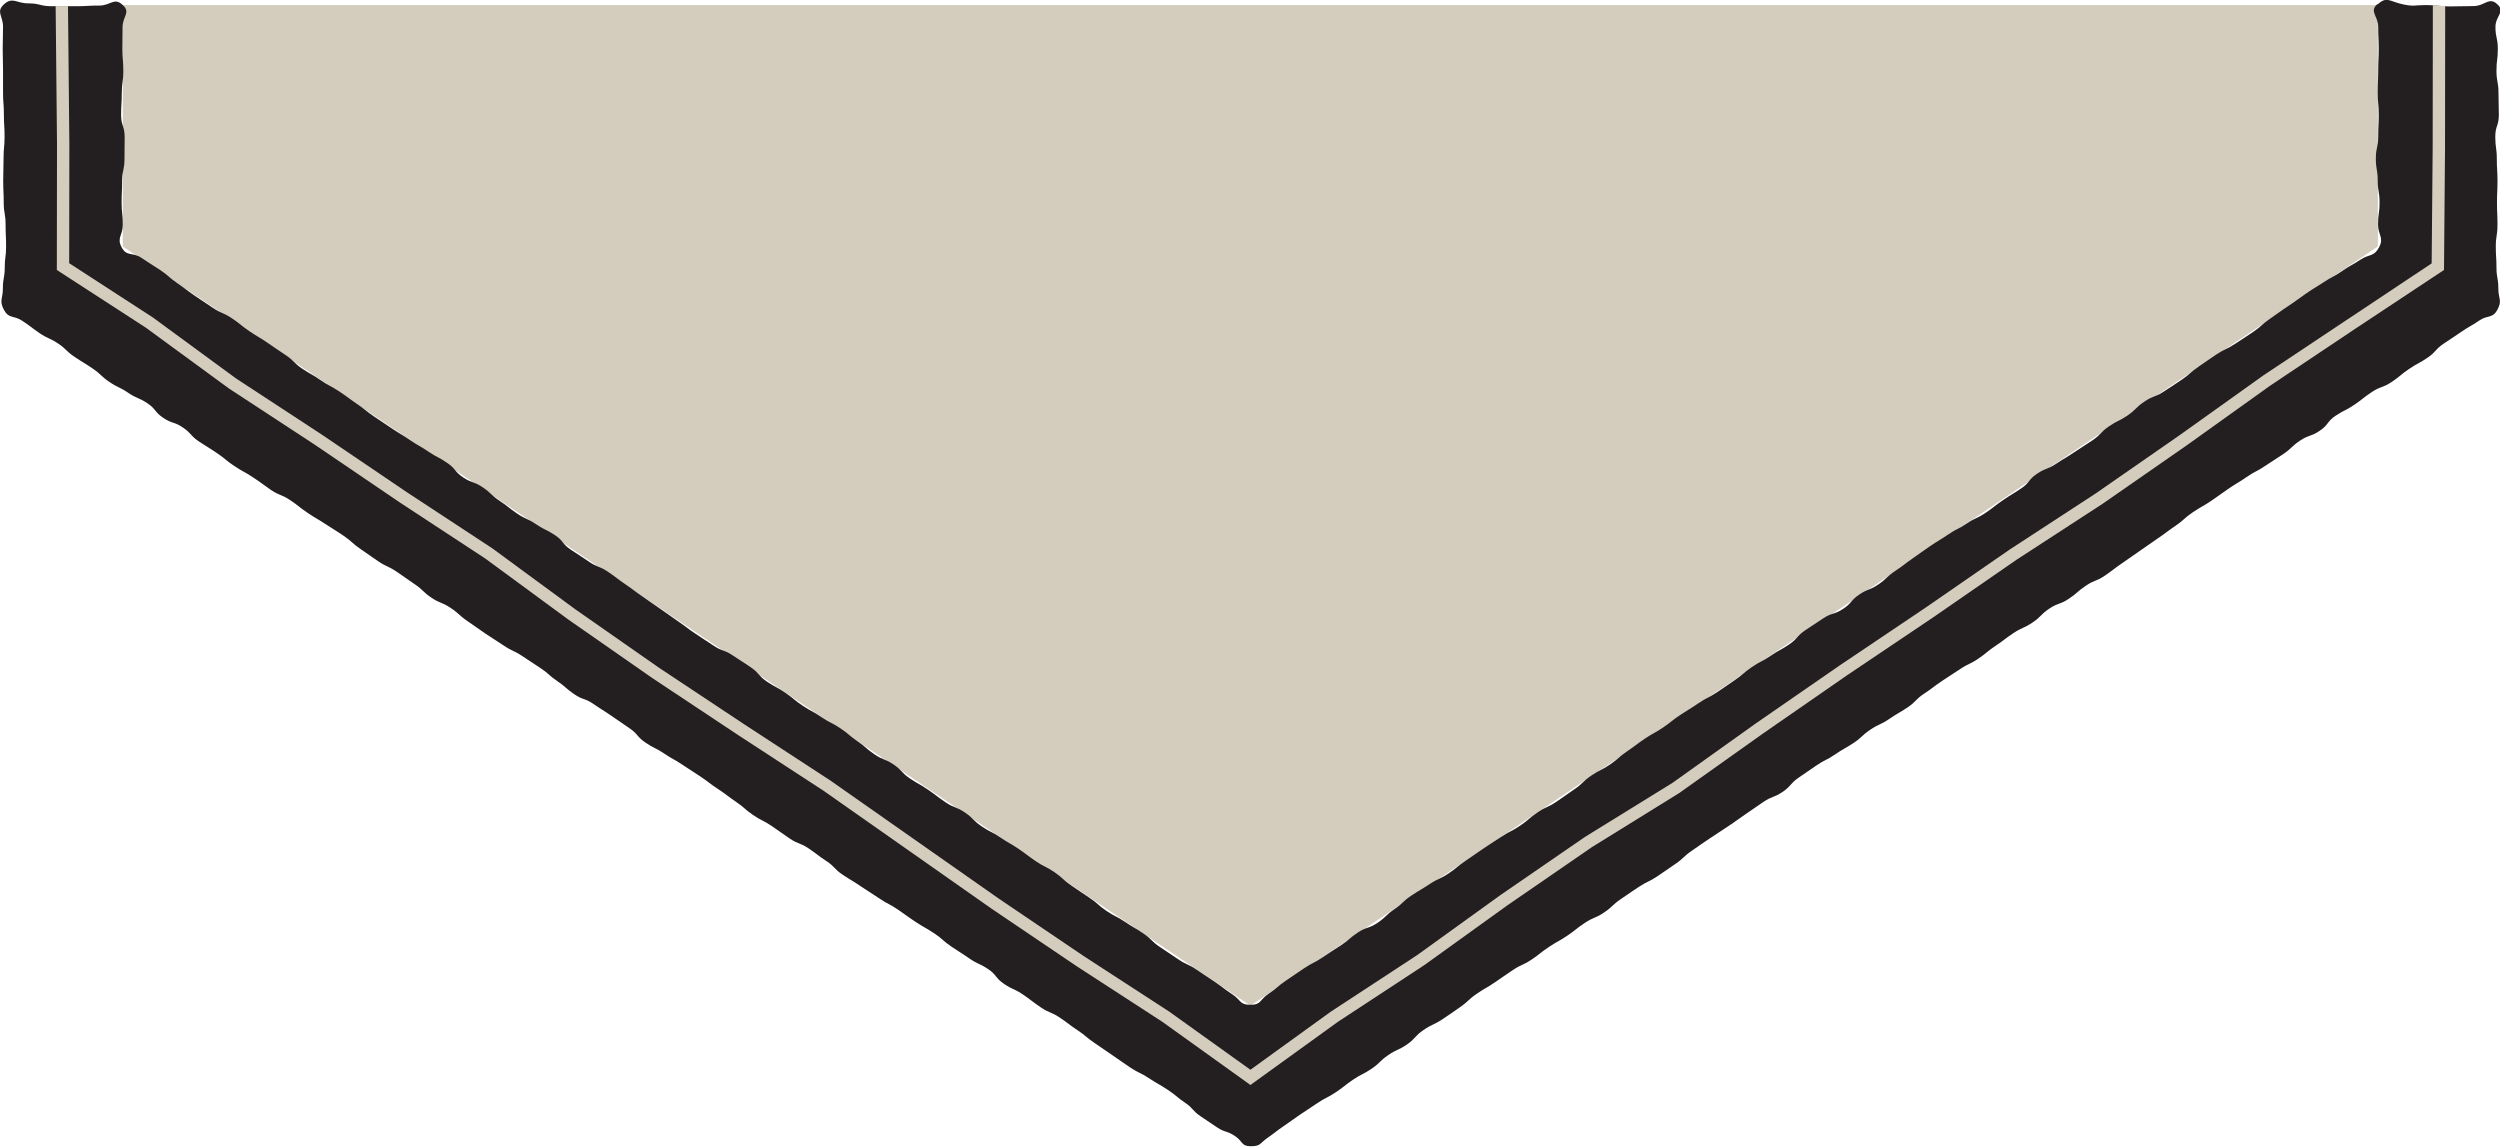 <?xml version="1.0" encoding="UTF-8"?><svg id="Layer_2" xmlns="http://www.w3.org/2000/svg" viewBox="0 0 147.79 67.79"><defs><style>.cls-1{fill:#d4cdbe;}.cls-2{fill:#231f20;}</style></defs><g id="Layer_1-2"><g><g><polygon class="cls-1" points="140.57 .3 140.57 14.57 73.92 59.45 7.26 14.57 7.26 .3 140.57 .3"/><path class="cls-2" d="m140.53.25c-.48.44.06.69.06,1.34s.03.65.03,1.29-.03.65-.03,1.29-.03.65-.03,1.3.06.65.06,1.3-.03.65-.03,1.3-.14.65-.14,1.3.11.65.11,1.3.11.65.11,1.3-.09.65-.09,1.3.37.77.06,1.35-.57.38-1.1.73-.56.31-1.08.67-.56.31-1.09.66-.55.33-1.07.69-.51.38-1.04.73-.52.37-1.05.73-.48.43-1.01.79-.53.35-1.06.7-.58.28-1.11.63-.52.36-1.05.72-.48.42-1.01.78-.53.35-1.06.7-.61.23-1.14.59-.47.45-.99.81-.57.29-1.1.65-.45.47-.98.83-.54.34-1.07.7-.55.33-1.07.68-.6.24-1.13.59-.42.52-.94.87-.54.33-1.07.69-.5.39-1.03.75-.58.27-1.11.63-.57.29-1.1.65-.54.33-1.07.69-.52.37-1.04.73-.5.39-1.03.74-.47.44-1,.8-.6.24-1.13.6-.43.5-.96.85-.63.2-1.16.55-.54.35-1.06.7-.44.49-.97.85-.56.31-1.09.67-.57.3-1.1.66-.49.42-1.01.77-.52.37-1.05.72-.57.29-1.1.65-.54.34-1.07.69-.5.39-1.03.75-.56.31-1.09.67-.51.38-1.04.74-.48.42-1.01.78-.57.29-1.1.65-.47.45-1,.81-.52.37-1.05.73-.59.27-1.12.63-.49.42-1.02.78-.57.3-1.1.65-.54.34-1.07.7-.52.36-1.05.72-.5.41-1.02.76-.59.28-1.12.63-.55.33-1.08.68-.47.44-1,.8-.47.45-1,.81-.63.22-1.16.57-.49.42-1.02.77-.54.34-1.07.7-.57.3-1.11.66-.53.36-1.06.72-.49.42-1.03.78-.42.65-1.07.65-.54-.27-1.07-.62-.51-.38-1.04-.74-.53-.35-1.06-.71-.58-.27-1.11-.63-.53-.36-1.06-.71-.46-.45-.99-.81-.55-.32-1.08-.68-.57-.29-1.1-.65-.48-.43-1.01-.78-.53-.36-1.05-.71-.48-.43-1-.79-.57-.29-1.1-.65-.51-.38-1.04-.74-.55-.32-1.08-.68-.57-.29-1.1-.65-.46-.46-.99-.82-.61-.24-1.14-.6-.51-.38-1.03-.74-.55-.31-1.08-.67-.45-.48-.97-.83-.6-.24-1.13-.6-.48-.42-1.01-.78-.49-.42-1.02-.77-.57-.29-1.1-.65-.56-.31-1.09-.66-.5-.4-1.02-.76-.56-.31-1.09-.66-.44-.49-.96-.85-.53-.34-1.06-.7-.61-.23-1.14-.58-.53-.35-1.06-.7-.51-.38-1.04-.74-.52-.38-1.04-.73-.52-.37-1.05-.73-.51-.38-1.04-.74-.51-.39-1.03-.74-.6-.24-1.13-.6-.53-.35-1.06-.7-.42-.52-.95-.87-.58-.28-1.11-.64-.59-.27-1.12-.63-.5-.4-1.03-.75-.47-.44-1-.8-.62-.23-1.15-.58-.43-.51-.96-.87-.57-.3-1.1-.66-.55-.32-1.08-.68-.55-.33-1.08-.69-.53-.35-1.06-.71-.5-.4-1.03-.76-.51-.38-1.04-.73-.57-.3-1.09-.66-.56-.32-1.09-.68-.46-.46-.99-.81-.53-.36-1.06-.72-.55-.33-1.08-.69-.5-.41-1.03-.76-.6-.26-1.13-.62-.53-.35-1.06-.71-.51-.39-1.04-.75-.49-.43-1.02-.78-.55-.34-1.08-.7-.88-.06-1.18-.63.07-.69.07-1.34-.07-.65-.07-1.29.03-.65.03-1.29.14-.65.14-1.3.01-.65.01-1.3-.21-.65-.21-1.3.04-.65.04-1.3.09-.65.09-1.3-.05-.65-.05-1.3.01-.65.01-1.3.49-.85.01-1.3c-.51-.48-.7.03-1.39.03s-.7.04-1.4.04-.7,0-1.4,0-.7-.17-1.4-.17S.74-.21.23.26c-.48.44-.05.68-.05,1.33s-.02.65-.02,1.29.02.65.02,1.29,0,.65,0,1.3.05.65.05,1.3.04.65.04,1.3-.06.65-.06,1.3-.02.65-.02,1.3.03.65.03,1.3.11.65.11,1.3.03.65.03,1.3-.08.62-.08,1.24-.11.62-.11,1.24-.23.71.06,1.26.56.31,1.08.65.5.37,1.01.72.57.27,1.09.61.47.45.99.8.54.33,1.07.69.47.44,1,.8.58.28,1.11.64.59.26,1.12.61.42.51.95.87.63.21,1.16.57.44.49.97.84.54.33,1.07.69.49.41,1.02.76.56.31,1.09.66.52.37,1.04.73.6.25,1.13.6.5.39,1.03.75.55.33,1.08.68.54.33,1.07.69.48.43,1.01.79.52.37,1.04.72.58.27,1.11.63.52.37,1.04.72.47.45.99.8.6.25,1.13.6.48.43,1.01.79.52.37,1.05.73.54.34,1.07.7.58.28,1.11.63.53.35,1.06.7.48.42,1.01.78.48.42,1.01.78.62.22,1.14.58.54.34,1.06.7.52.36,1.05.72.43.5.96.86.58.29,1.11.65.56.31,1.09.67.54.34,1.07.7.51.39,1.04.74.51.38,1.04.74.48.42,1.01.78.57.29,1.1.65.52.37,1.05.73.61.24,1.14.6.51.39,1.04.74.45.47.98.82.55.33,1.08.69.54.34,1.07.7.57.3,1.1.66.52.38,1.05.73.56.32,1.09.67.48.42,1.01.78.54.34,1.06.7.58.28,1.11.63.42.52.95.88.59.27,1.12.63.51.39,1.04.75.6.26,1.13.61.51.39,1.04.74.5.41,1.03.77.52.36,1.05.72.52.37,1.06.73.58.28,1.12.64.56.32,1.1.68.5.41,1.03.77c.49.33.4.45.89.78s.49.33.98.66.58.19,1.07.52.35.6.94.6.52-.18,1-.51.46-.36.95-.69.48-.35.97-.68.49-.33.98-.65c.53-.36.57-.3,1.1-.65s.5-.39,1.03-.75.57-.29,1.1-.65.46-.45.99-.81.59-.27,1.11-.63.44-.49.97-.85.58-.28,1.11-.63.53-.36,1.05-.72.47-.44,1-.8.55-.32,1.08-.68.52-.37,1.05-.72.59-.27,1.11-.62.5-.4,1.03-.75.56-.31,1.09-.67.5-.4,1.03-.75.6-.25,1.13-.61.47-.44,1-.8.52-.36,1.05-.71.58-.28,1.1-.63.52-.36,1.05-.72.47-.44,1-.8.52-.37,1.05-.72.53-.35,1.06-.7.52-.37,1.05-.73.52-.36,1.05-.72.61-.24,1.13-.59.44-.49.96-.85.52-.36,1.05-.72.57-.29,1.1-.65.55-.32,1.08-.67.47-.43,1-.79.58-.27,1.11-.63.55-.33,1.08-.68.46-.47.99-.82.51-.38,1.04-.74.54-.34,1.07-.7.58-.28,1.11-.64.49-.41,1.02-.76.51-.39,1.04-.74.59-.27,1.12-.62.46-.46.99-.82.62-.23,1.15-.58.49-.42,1.02-.78.6-.24,1.13-.6.51-.39,1.04-.75.52-.37,1.05-.73.52-.37,1.05-.73.51-.38,1.04-.74.48-.43,1.01-.79.56-.32,1.08-.67.51-.37,1.04-.73.55-.33,1.07-.69.57-.3,1.1-.66.54-.34,1.07-.7.47-.45,1-.8.63-.22,1.16-.58.41-.54.94-.89.58-.29,1.11-.65.5-.4,1.03-.75.62-.23,1.15-.58.5-.41,1.03-.77.57-.31,1.1-.67.44-.49.98-.85.52-.34,1.03-.69.54-.31,1.05-.66.79-.1,1.08-.65.05-.63.05-1.25-.11-.62-.11-1.24-.04-.62-.04-1.24.1-.65.1-1.3-.03-.65-.03-1.29.03-.65.03-1.29-.04-.65-.04-1.3-.09-.65-.09-1.3.21-.65.21-1.3-.02-.65-.02-1.3-.12-.65-.12-1.3.08-.65.08-1.3-.14-.65-.14-1.3.6-.89.12-1.33c-.51-.48-.73.1-1.43.1s-.7.02-1.4.02-.7-.08-1.4-.08-.71.1-1.39-.05c-.75-.17-.94-.48-1.45,0Z"/></g><polygon class="cls-1" points="73.92 64.14 68.72 60.41 63.65 57.12 58.62 53.72 48.69 46.75 43.63 43.45 38.57 40.09 33.59 36.62 28.69 33.02 23.63 29.7 18.61 26.29 13.54 22.97 8.62 19.37 3.36 15.96 3.37 8.52 3.29 .36 4.02 .36 4.1 8.52 4.09 15.56 9.04 18.77 13.95 22.37 19.02 25.69 24.04 29.09 29.11 32.42 34.01 36.02 38.98 39.49 44.03 42.84 49.1 46.15 59.04 53.12 64.05 56.51 69.13 59.81 73.92 63.24 78.68 59.8 83.78 56.46 88.69 52.92 93.69 49.48 98.87 46.28 103.79 42.77 108.78 39.32 113.82 35.93 118.8 32.49 123.89 29.17 128.86 25.72 133.79 22.2 143.75 15.57 143.81 8.72 143.82 .3 144.55 .36 144.54 8.73 144.48 15.96 139.24 19.43 134.2 22.8 129.28 26.32 124.3 29.78 119.21 33.09 114.23 36.53 109.19 39.92 104.21 43.37 99.27 46.88 94.09 50.09 89.11 53.52 84.19 57.06 79.1 60.4 73.92 64.14"/></g></g></svg>